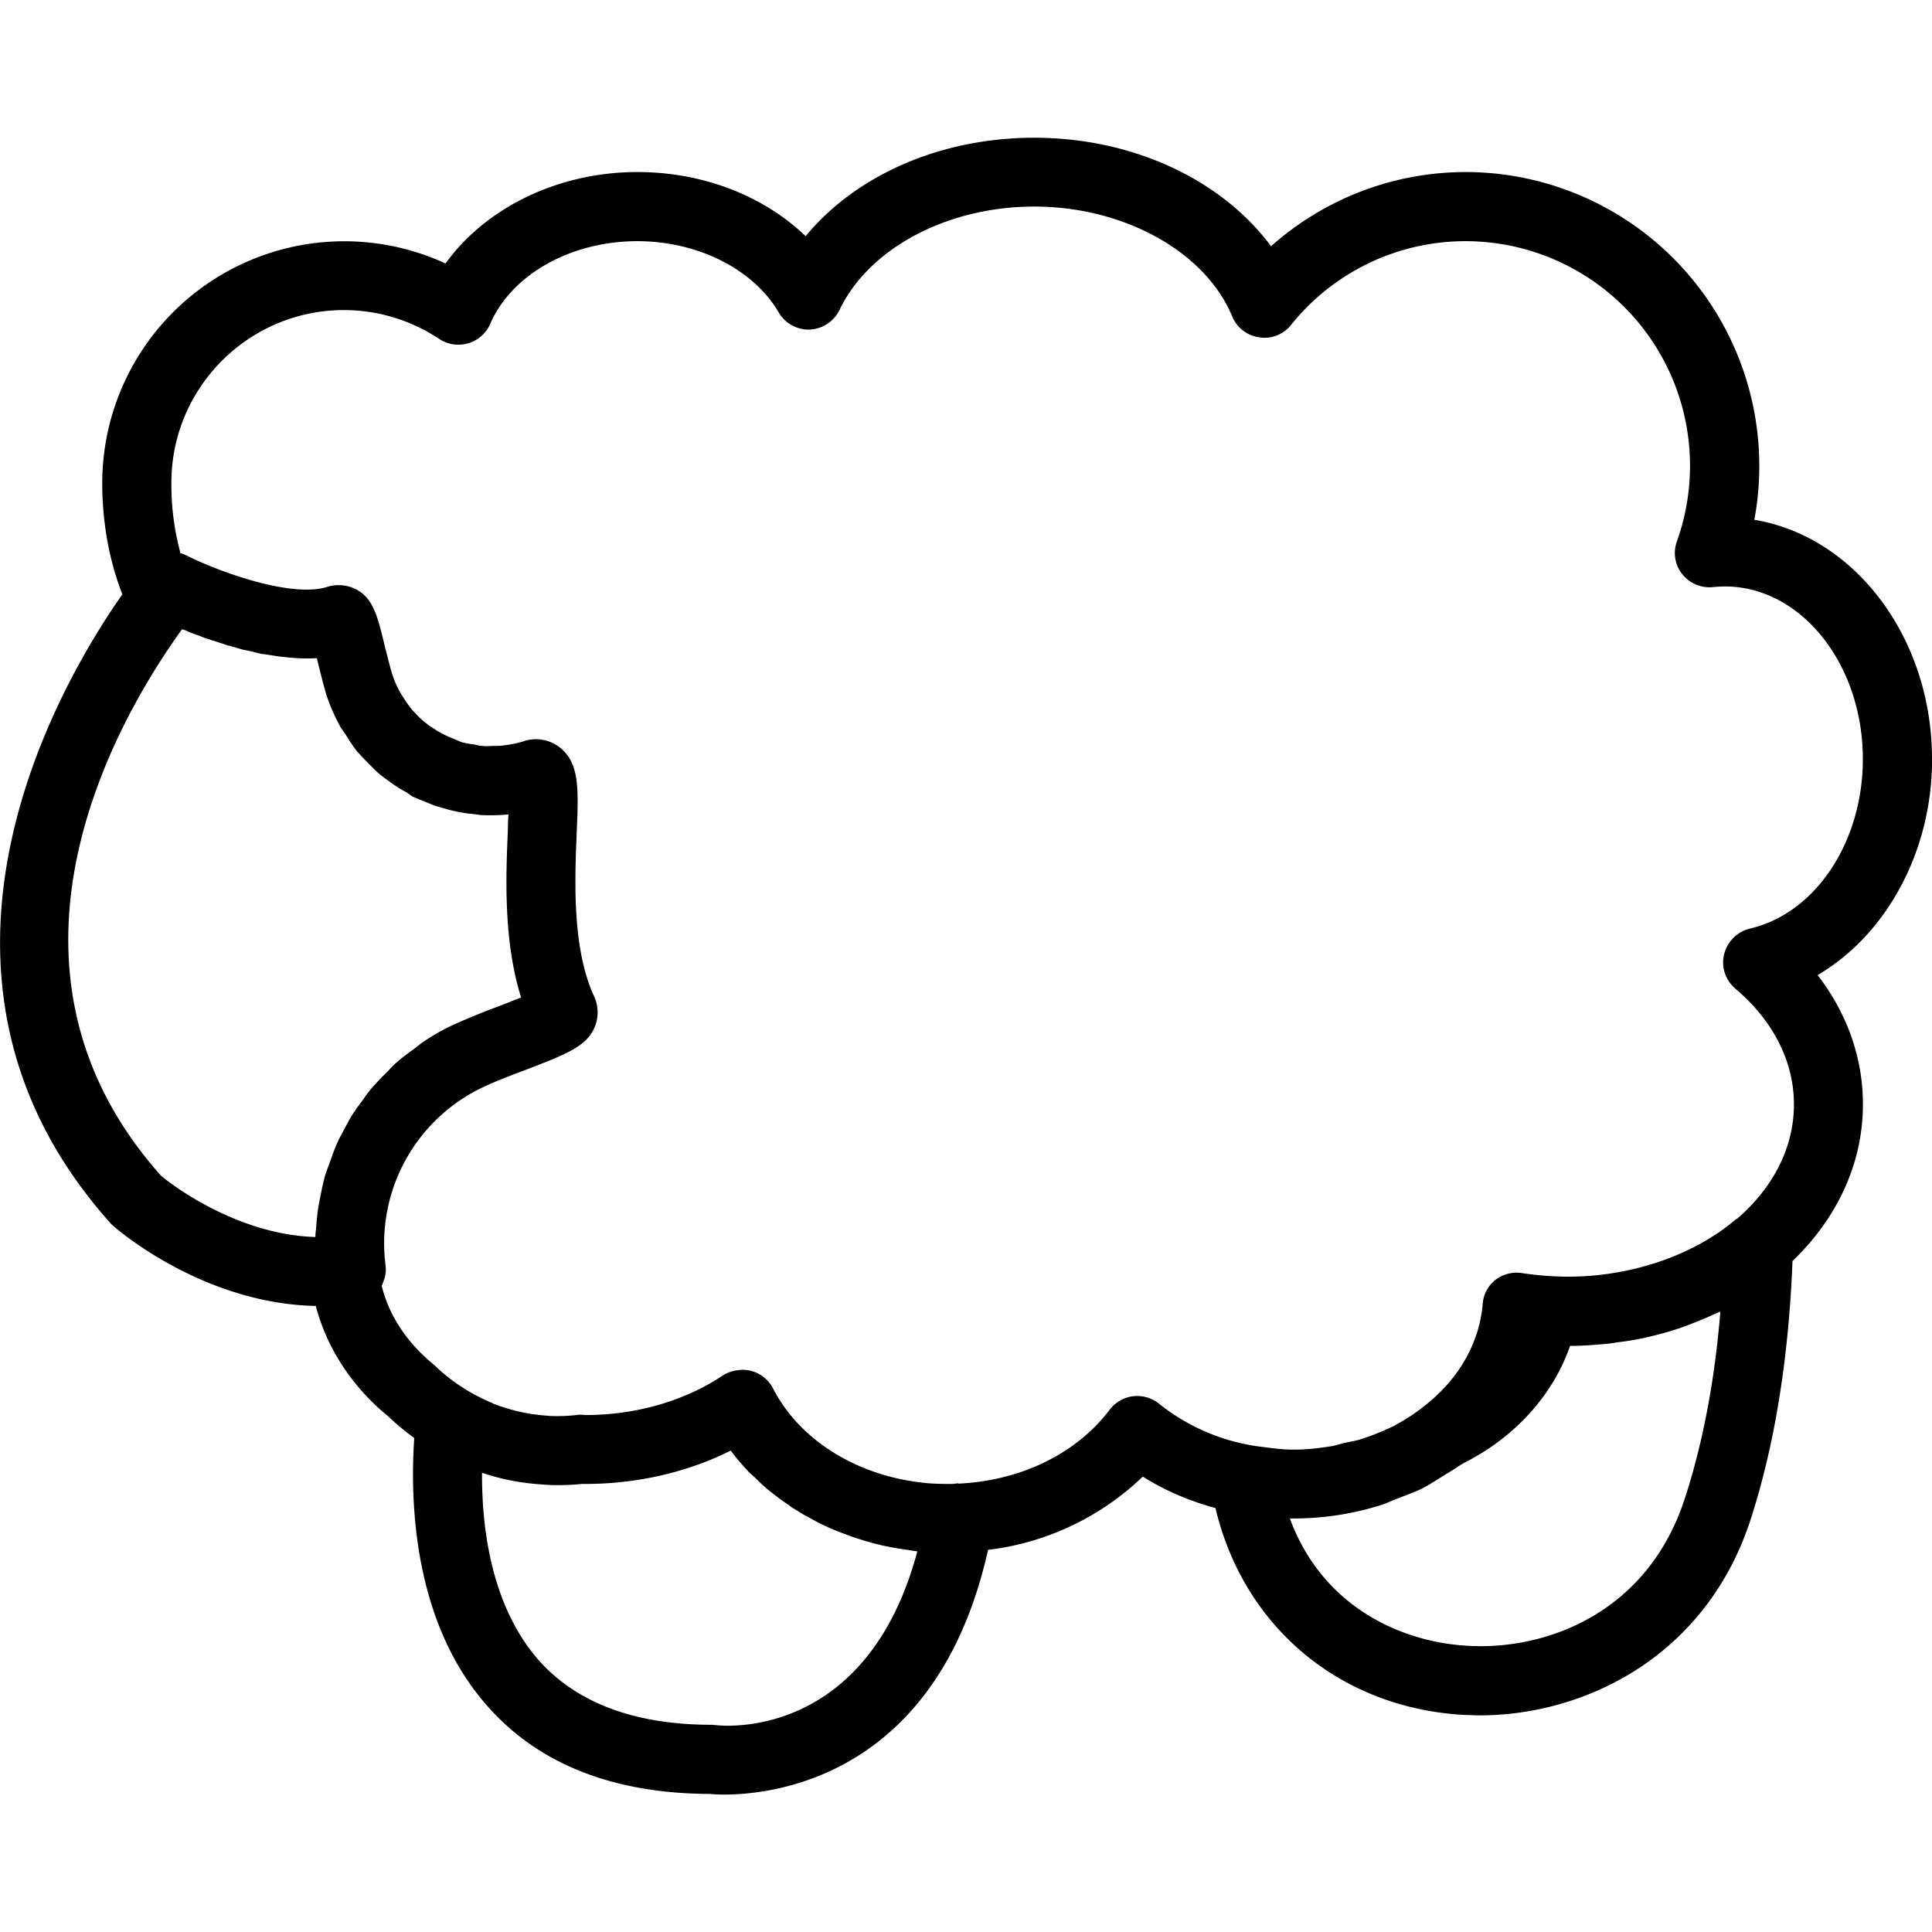 <svg xmlns="http://www.w3.org/2000/svg" width="32" height="32" viewBox="0 0 24 24">
    <path d="M24 9.43c0-1.512-.96-2.766-2.207-2.973a3.652 3.652 0 0 0-3.582-4.32c-.902 0-1.758.332-2.422.922-.61-.825-1.715-1.348-2.941-1.348-1.164 0-2.215.465-2.84 1.223-.52-.5-1.274-.797-2.09-.797-.984 0-1.887.445-2.383 1.136A3.007 3.007 0 0 0 1.27 5.996c0 .504.09.977.25 1.387-.769 1.094-2.917 4.73-.14 7.82a.352.352 0 0 0 .039.035c.047.043 1.11.957 2.504.985.137.523.45 1.004.898 1.37.102.098.211.188.325.27-.055.809-.008 2.309.921 3.344.637.715 1.563 1.074 2.754 1.078.035.004.094.008.172.008.656 0 2.656-.246 3.281-3.04a3.349 3.349 0 0 0 1.922-.91c.274.173.578.302.903.391.351 1.48 1.554 2.489 3.101 2.57.059 0 .117.005.18.005 1.312 0 2.816-.735 3.367-2.434.3-.926.473-2.008.52-3.21.547-.524.875-1.204.875-1.946 0-.578-.196-1.13-.563-1.606.852-.5 1.422-1.531 1.422-2.683zM4.516 13.652c-.047.063-.094.125-.137.192-.035.054-.063.11-.094.168-.035.066-.074.133-.105.207a2.338 2.338 0 0 0-.067.176c-.027.074-.054.144-.078.218-.015.063-.031.125-.043.188-.015.078-.031.152-.043.23a3.004 3.004 0 0 0-.02.196c-.003.046-.011.09-.011.14-.984-.031-1.797-.66-1.918-.762-2.348-2.636-.504-5.73.262-6.789.02.008.039.012.054.02.032.016.063.027.094.039l.067.023c.039.016.078.032.12.043.02.008.04.016.06.02l.144.047c.02.008.035.012.054.015l.16.047.063.012c.055.012.11.027.164.04l.078.01.153.024.117.012a2.267 2.267 0 0 0 .348.008c.003.027.011.05.015.07.035.14.07.285.106.399.043.128.097.25.16.367.023.043.054.082.082.125.043.07.086.136.136.199.04.043.079.086.122.129.05.05.097.101.152.148.047.04.094.07.14.106.063.043.126.086.192.12.027.016.055.04.082.056l.082.035c.035.015.07.027.106.043.07.03.144.054.222.074a1.754 1.754 0 0 0 .352.066l.086.012c.113.004.226.004.343-.008a3.41 3.41 0 0 0-.007.192c-.024.562-.059 1.367.164 2.082l-.266.105a9.154 9.154 0 0 0-.559.227 2.607 2.607 0 0 0-.382.214c-.043.028-.079.06-.118.09-.078.055-.152.11-.222.172-.047.04-.082.082-.125.125a3.733 3.733 0 0 0-.172.18 1.356 1.356 0 0 0-.113.148zm4.379 7.778c-.02 0-.04-.004-.055-.004-.945 0-1.664-.266-2.137-.79-.598-.671-.719-1.644-.715-2.34a2.923 2.923 0 0 0 .66.138c.086.007.176.015.262.015.106 0 .215-.004.32-.015h.043c.641 0 1.266-.145 1.805-.414.067.093.145.18.223.265.027.027.058.05.086.078.054.055.113.11.175.16l.106.082c.059.043.121.086.184.13l.12.074.192.105.133.063c.07.03.137.058.207.082.047.02.094.035.14.05.075.024.149.047.227.067.047.012.09.023.133.031.094.02.184.035.277.047.031.004.067.012.102.016.004 0 .008 0 .012.003-.63 2.352-2.422 2.168-2.5 2.157zm12.035-2.817c-.465 1.434-1.735 1.887-2.688 1.832-.84-.043-1.816-.488-2.219-1.582h.043a3.6 3.6 0 0 0 1.094-.168c.063-.02.117-.047.176-.07.11-.043.219-.082.32-.129.086-.043.168-.098.25-.148.067-.043.137-.082.2-.125.023-.016.05-.032.074-.047.64-.32 1.113-.848 1.324-1.457h.012c.144 0 .285-.012.425-.024.051-.004.098-.011.149-.02a3.338 3.338 0 0 0 .445-.081 4.02 4.02 0 0 0 .328-.094c.067-.023.133-.05.196-.074.078-.031.156-.063.23-.098l.082-.035c-.07.86-.219 1.637-.441 2.32zm.808-7.078a.439.439 0 0 0-.32.317c-.04.16.016.324.14.43.47.398.727.905.727 1.437 0 .543-.265 1.039-.703 1.418-.004.004-.012.004-.016.008-.543.464-1.34.722-2.12.714a3.951 3.951 0 0 1-.532-.043.43.43 0 0 0-.336.082.422.422 0 0 0-.16.305c-.043.5-.316.95-.734 1.27-.106.086-.223.16-.344.226-.004 0-.004 0-.004.004a3.219 3.219 0 0 1-.395.164c-.078.028-.16.04-.246.059-.058.015-.117.035-.18.043-.144.023-.296.039-.449.039-.125 0-.246-.016-.363-.031-.055-.008-.105-.012-.164-.024a2.518 2.518 0 0 1-1.14-.515.434.434 0 0 0-.32-.094.434.434 0 0 0-.294.168c-.414.547-1.105.883-1.879.918 0 0 0-.004-.004-.004l-.066.008h-.059c-.117 0-.238-.004-.351-.02-.805-.098-1.5-.535-1.824-1.168a.427.427 0 0 0-.383-.23c-.016 0-.031.004-.047.004-.016.003-.027.003-.043.007a.437.437 0 0 0-.149.059c-.472.316-1.078.492-1.703.492l-.05-.004c-.02 0-.04 0-.059.004H7.16c-.105.012-.21.016-.316.012-.02 0-.035-.004-.051-.004a2.239 2.239 0 0 1-.64-.14.144.144 0 0 1-.044-.02 2.29 2.29 0 0 1-.719-.473c-.34-.277-.562-.621-.648-.98.012-.02.016-.04.024-.063.004-.012.011-.027.015-.043a.401.401 0 0 0 .008-.152A2.146 2.146 0 0 1 6.012 13.5c.14-.066.324-.137.5-.203.52-.2.781-.297.879-.547a.479.479 0 0 0-.008-.367c-.281-.602-.242-1.465-.219-2.035.024-.563.035-.871-.215-1.067a.48.48 0 0 0-.453-.07 1.42 1.42 0 0 1-.25.05c-.035.005-.07.005-.105.005-.047 0-.098.007-.149 0-.031 0-.058-.008-.09-.016a1.855 1.855 0 0 1-.156-.027c-.039-.012-.074-.032-.113-.047a1.154 1.154 0 0 1-.266-.14c-.02-.013-.043-.024-.058-.04a1.05 1.05 0 0 1-.153-.14l-.031-.032a1.245 1.245 0 0 1-.117-.164c-.008-.015-.02-.027-.028-.043a1.265 1.265 0 0 1-.105-.234c-.031-.098-.059-.219-.09-.336-.094-.39-.144-.606-.355-.723a.478.478 0 0 0-.36-.035c-.425.14-1.3-.164-1.75-.387a.326.326 0 0 0-.078-.03 3.25 3.25 0 0 1-.113-.876c0-1.18.96-2.144 2.144-2.144.422 0 .832.125 1.184.359a.432.432 0 0 0 .633-.188c.265-.613 1-1.027 1.828-1.027.75 0 1.441.348 1.754.883a.43.43 0 0 0 .39.215.434.434 0 0 0 .368-.246c.367-.766 1.34-1.282 2.418-1.282 1.117 0 2.129.563 2.46 1.368a.427.427 0 0 0 .337.257.42.42 0 0 0 .394-.156 2.777 2.777 0 0 1 2.172-1.039 2.79 2.79 0 0 1 2.621 3.727.422.422 0 0 0 .066.41c.09.113.235.176.383.16a1.79 1.79 0 0 1 .145-.008c.945 0 1.715.961 1.715 2.145 0 1.03-.59 1.918-1.403 2.105zm0 0"/>
</svg>
